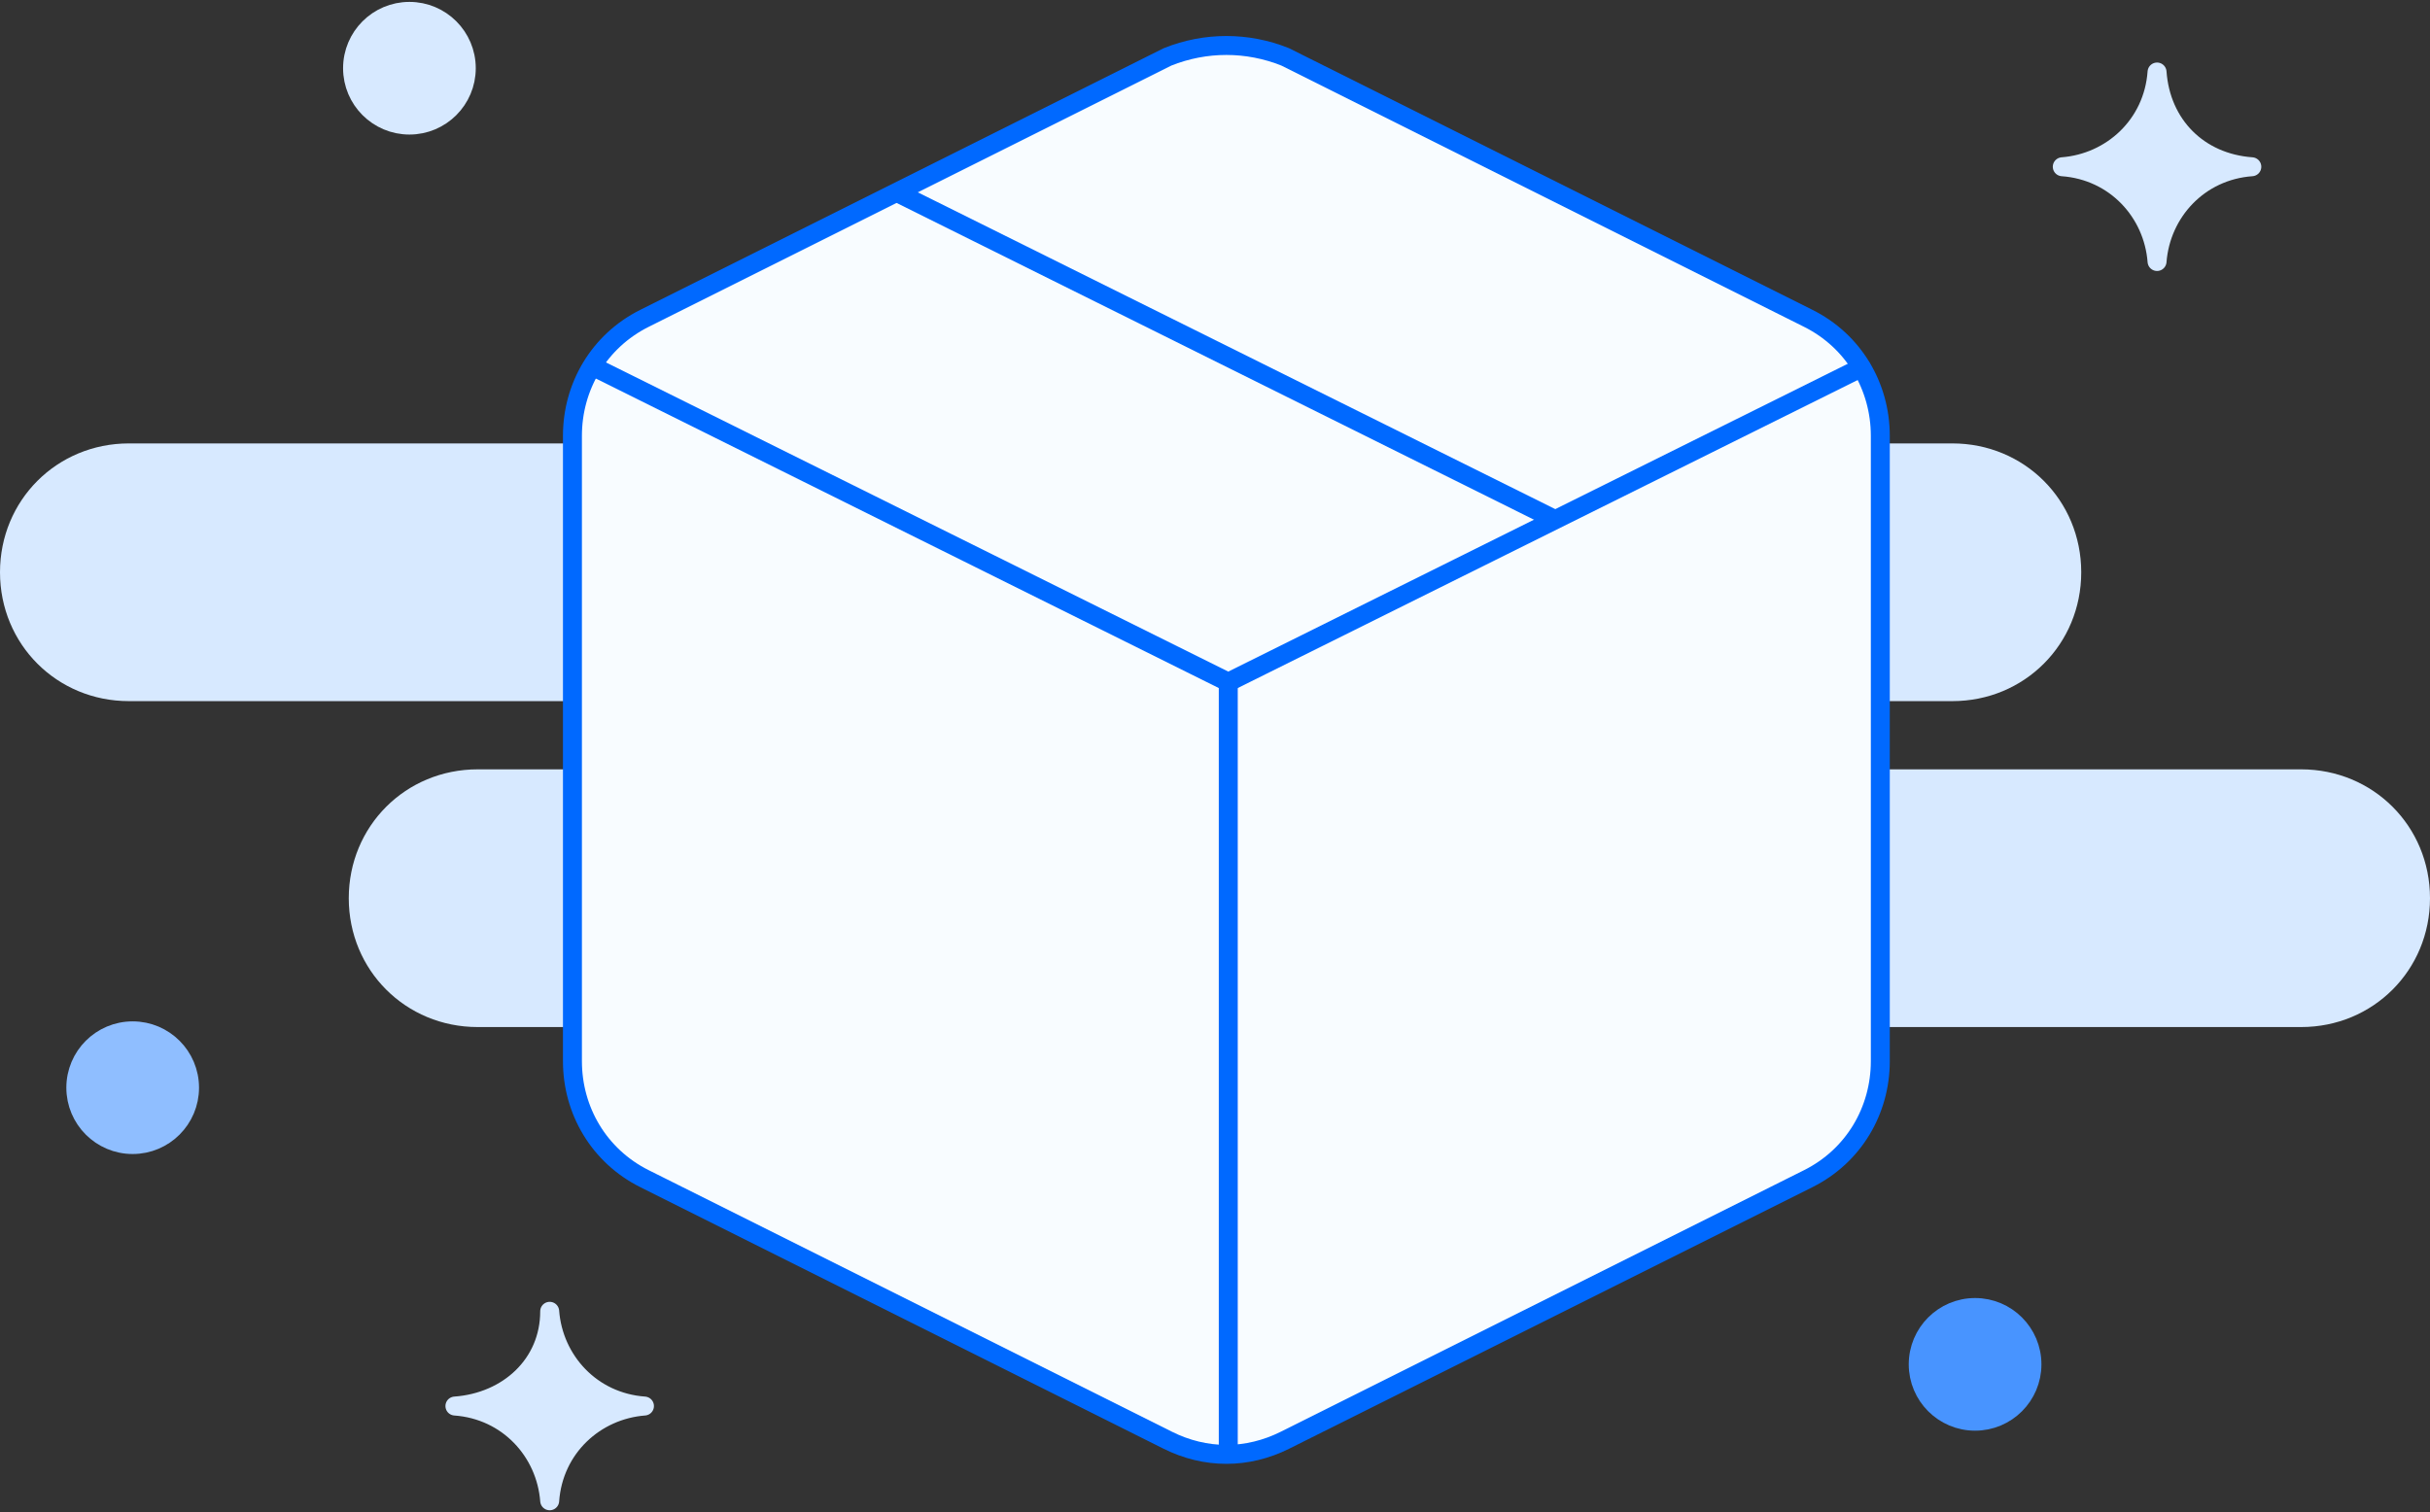 <?xml version="1.0" encoding="utf-8"?>
<!-- Generator: Adobe Illustrator 21.0.0, SVG Export Plug-In . SVG Version: 6.00 Build 0)  -->
<svg version="1.1" id="Camada_1" xmlns="http://www.w3.org/2000/svg" xmlns:xlink="http://www.w3.org/1999/xlink" x="0px" y="0px"
	 viewBox="0 0 64.1 39.9" style="enable-background:new 0 0 64.1 39.9;" xml:space="preserve">
<rect x="0" y="0" width="64.1" height="39.9" fill="#333333" stroke="none"/>
<style type="text/css">
	.st0{fill:#D7E9FF;}
	.st1{fill:#8FBEFF;stroke:#8FBEFF;stroke-width:0.5;stroke-linejoin:round;}
	.st2{fill:#D7E9FF;stroke:#D7E9FF;stroke-width:0.5;stroke-linejoin:round;}
	.st3{fill:#4894FF;stroke:#4894FF;stroke-width:0.5;stroke-linejoin:round;}
	.st4{fill:#F8FCFF;stroke:#0069FF;stroke-width:0.5;stroke-linecap:round;stroke-miterlimit:10;}
</style>
<g>
	<path class="st0" d="M60.7,27.1H12.6c-1.9,0-3.4-1.5-3.4-3.4v0c0-1.9,1.5-3.4,3.4-3.4h48.1c1.9,0,3.4,1.5,3.4,3.4v0
		C64.1,25.6,62.6,27.1,60.7,27.1z"/>
	<path class="st0" d="M51.5,18.5H3.4C1.5,18.5,0,17,0,15.1v0c0-1.9,1.5-3.4,3.4-3.4h48.1c1.9,0,3.4,1.5,3.4,3.4v0
		C54.9,17,53.4,18.5,51.5,18.5z"/>
	<circle class="st1" cx="3.5" cy="28.7" r="1.5"/>
	<circle class="st2" cx="10.8" cy="1.8" r="1.5"/>
	<circle class="st3" cx="52.1" cy="36" r="1.5"/>
	<path class="st2" d="M12,37.1c1.4,0.1,2.4,1.2,2.5,2.5c0.1-1.4,1.2-2.4,2.5-2.5c-1.4-0.1-2.4-1.2-2.5-2.5C14.5,36,13.4,37,12,37.1z
		"/>
	<path class="st2" d="M54.4,4.4c1.4,0.1,2.4,1.2,2.5,2.5C57,5.6,58,4.5,59.4,4.4C58,4.3,57,3.3,56.9,1.9C56.8,3.3,55.7,4.3,54.4,4.4
		z"/>
	<g>
		<path class="st4" d="M33.9,1.5l13.8,6.9c1.2,0.6,1.9,1.8,1.9,3.1V28c0,1.3-0.7,2.5-1.9,3.1L33.9,38c-1,0.5-2.1,0.5-3.1,0L17,31.1
			c-1.2-0.6-1.9-1.8-1.9-3.1V11.5c0-1.3,0.7-2.5,1.9-3.1l13.8-6.9C31.8,1.1,32.9,1.1,33.9,1.5z"/>
		<polyline class="st4" points="15.7,9.7 32.4,18 49.1,9.7 		"/>
		<line class="st4" x1="32.4" y1="38.3" x2="32.4" y2="18"/>
		<line class="st4" x1="23.7" y1="5.1" x2="41" y2="13.7"/>
	</g>
</g>
</svg>
